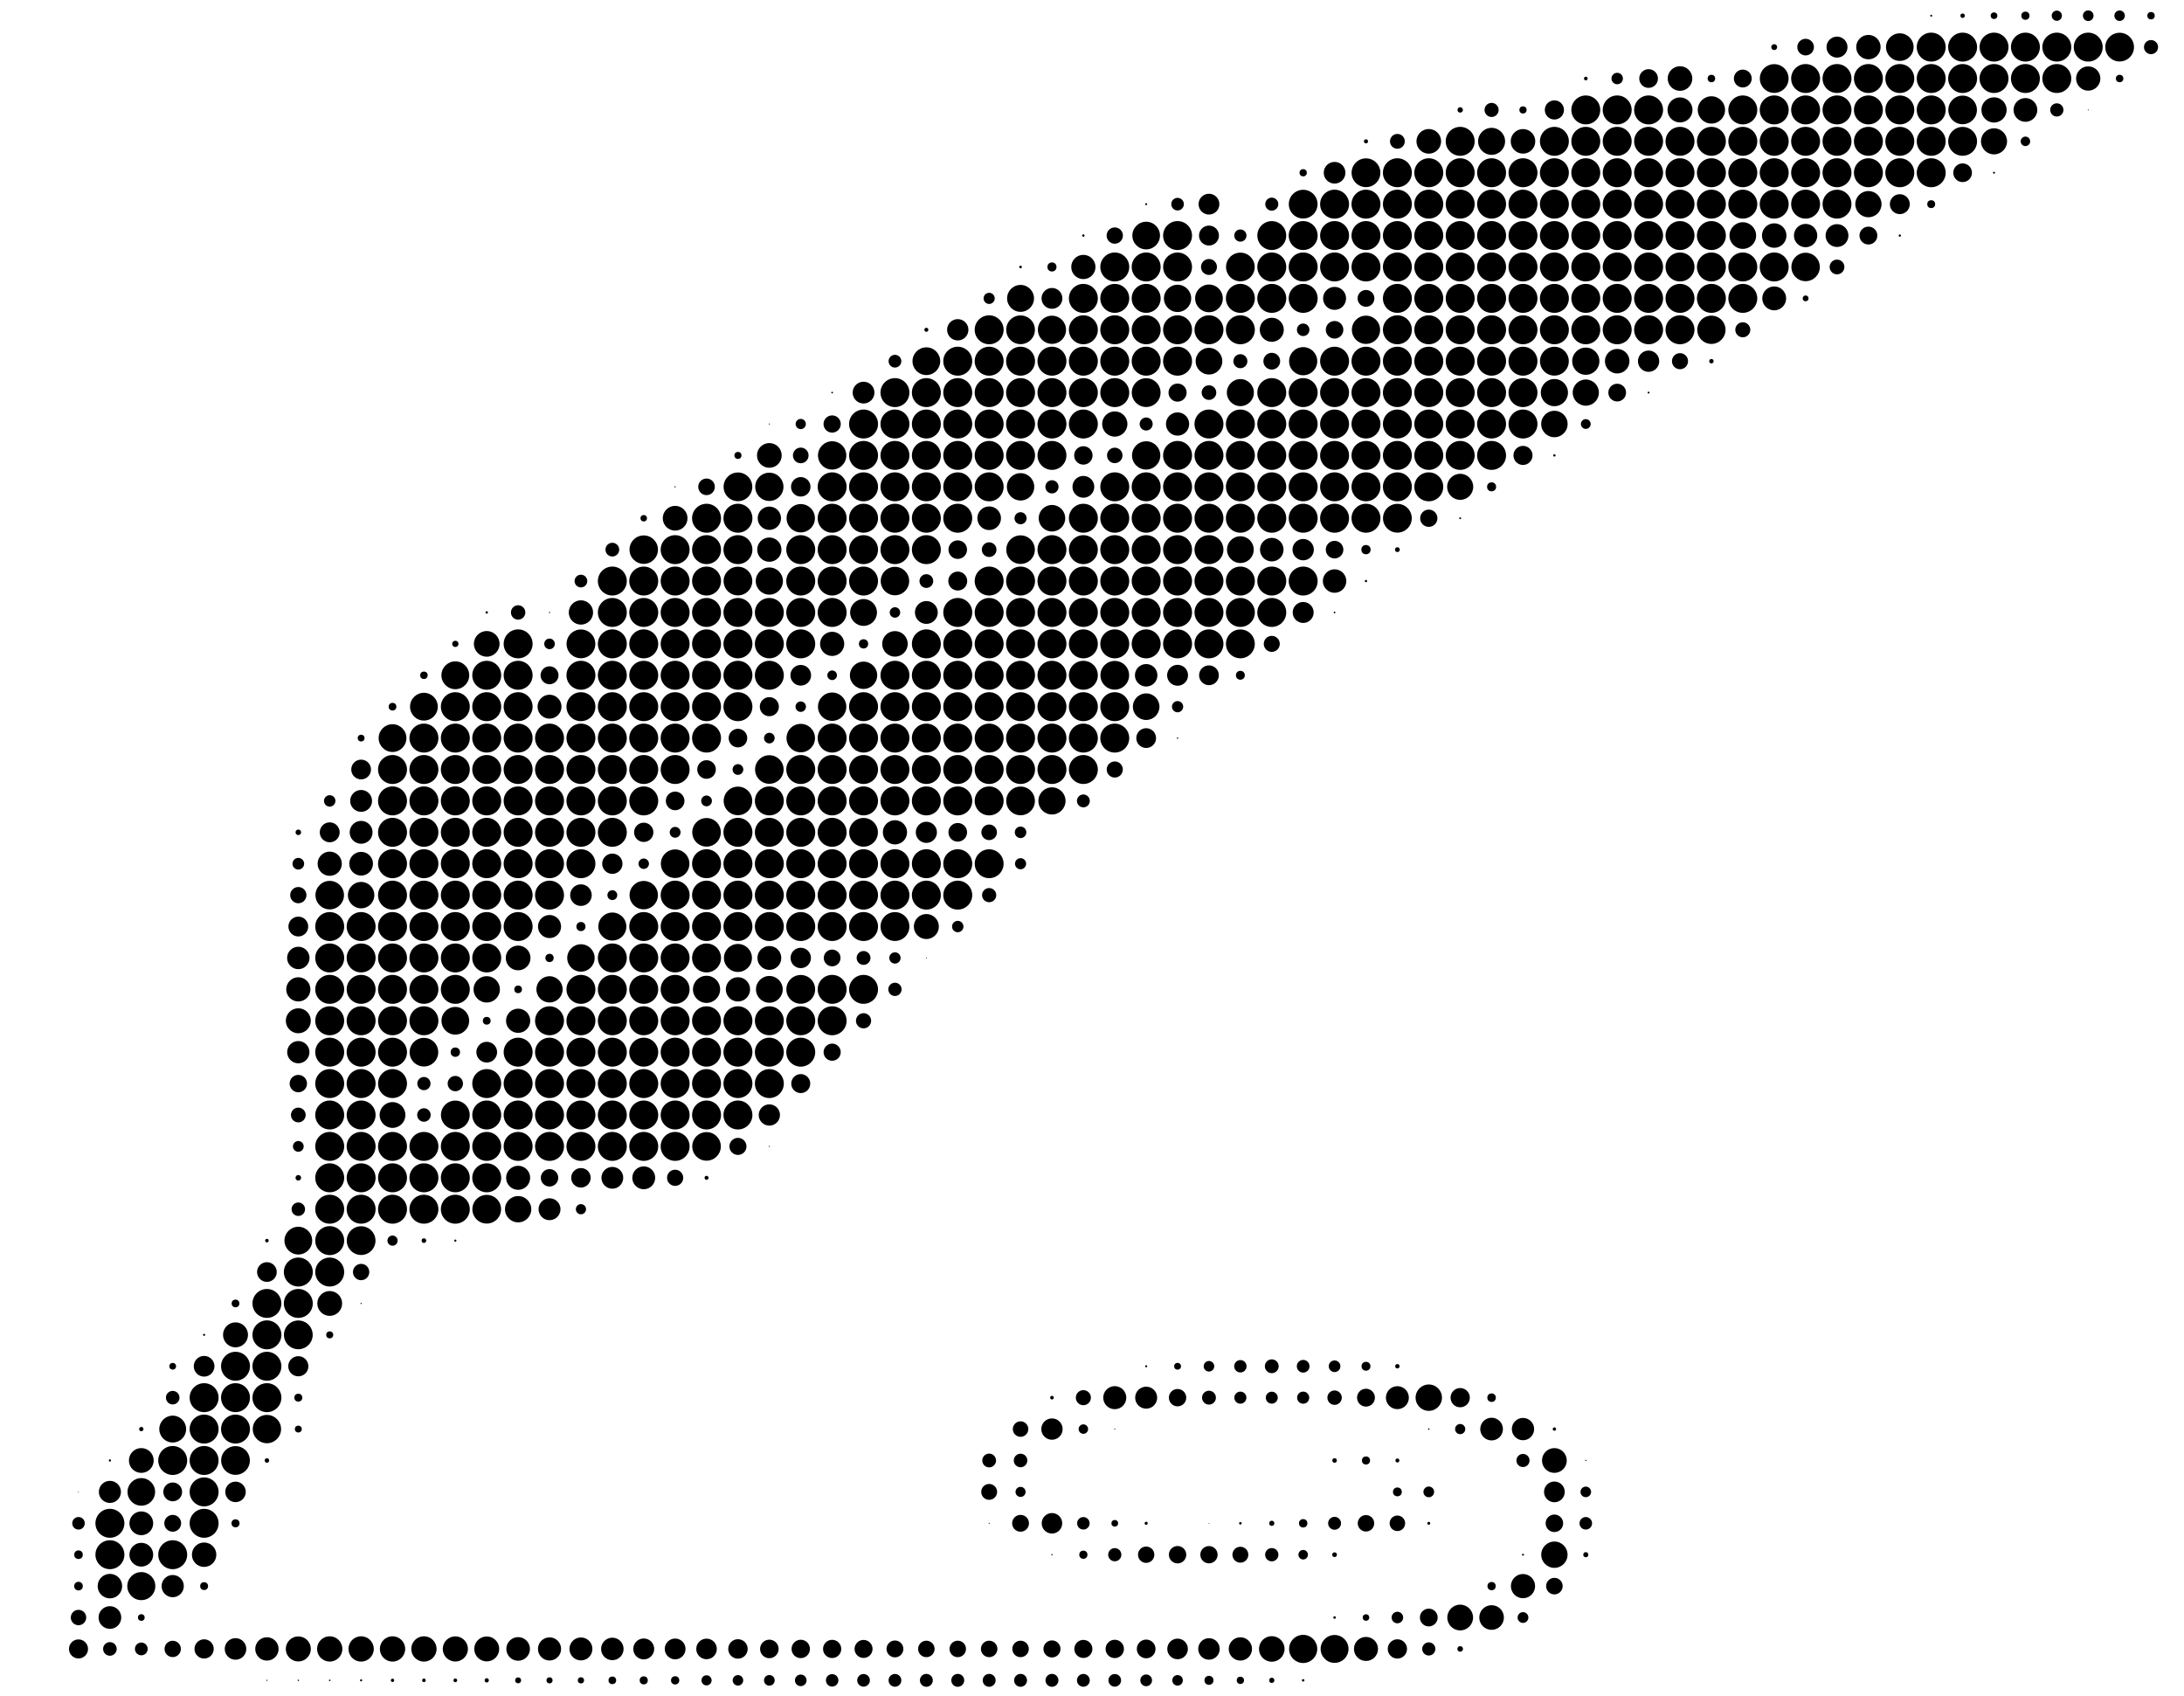 <svg xmlns="http://www.w3.org/2000/svg" width="2782" height="2160" viewBox="0 0 2782 2160"><rect width="100%" height="100%" fill="#FFFFFF"/><circle cx="2460" cy="20" r="1.232" fill="#000000"/><circle cx="2500" cy="20" r="2.82" fill="#000000"/><circle cx="2540" cy="20" r="4.237" fill="#000000"/><circle cx="2580" cy="20" r="5.203" fill="#000000"/><circle cx="2620" cy="20" r="6.503" fill="#000000"/><circle cx="2660" cy="20" r="6.767" fill="#000000"/><circle cx="2700" cy="20" r="6.676" fill="#000000"/><circle cx="2740" cy="20" r="4.733" fill="#000000"/><circle cx="2260" cy="60" r="3.715" fill="#000000"/><circle cx="2300" cy="60" r="10.599" fill="#000000"/><circle cx="2340" cy="60" r="13.374" fill="#000000"/><circle cx="2380" cy="60" r="15.547" fill="#000000"/><circle cx="2420" cy="60" r="17.58" fill="#000000"/><circle cx="2460" cy="60" r="18.431" fill="#000000"/><circle cx="2500" cy="60" r="18.431" fill="#000000"/><circle cx="2540" cy="60" r="18.431" fill="#000000"/><circle cx="2580" cy="60" r="18.431" fill="#000000"/><circle cx="2620" cy="60" r="18.431" fill="#000000"/><circle cx="2660" cy="60" r="18.431" fill="#000000"/><circle cx="2700" cy="60" r="18.295" fill="#000000"/><circle cx="2740" cy="60" r="8.989" fill="#000000"/><circle cx="2020" cy="100" r="2.313" fill="#000000"/><circle cx="2060" cy="100" r="7.288" fill="#000000"/><circle cx="2100" cy="100" r="11.91" fill="#000000"/><circle cx="2140" cy="100" r="15.677" fill="#000000"/><circle cx="2180" cy="100" r="4.778" fill="#000000"/><circle cx="2220" cy="100" r="11.372" fill="#000000"/><circle cx="2260" cy="100" r="18.308" fill="#000000"/><circle cx="2300" cy="100" r="18.431" fill="#000000"/><circle cx="2340" cy="100" r="18.431" fill="#000000"/><circle cx="2380" cy="100" r="18.431" fill="#000000"/><circle cx="2420" cy="100" r="18.431" fill="#000000"/><circle cx="2460" cy="100" r="18.431" fill="#000000"/><circle cx="2500" cy="100" r="18.431" fill="#000000"/><circle cx="2540" cy="100" r="18.431" fill="#000000"/><circle cx="2580" cy="100" r="18.431" fill="#000000"/><circle cx="2620" cy="100" r="18.431" fill="#000000"/><circle cx="2660" cy="100" r="15.48" fill="#000000"/><circle cx="2700" cy="100" r="4.761" fill="#000000"/><circle cx="1860" cy="140" r="3.423" fill="#000000"/><circle cx="1900" cy="140" r="8.983" fill="#000000"/><circle cx="1940" cy="140" r="4.58" fill="#000000"/><circle cx="1980" cy="140" r="12.209" fill="#000000"/><circle cx="2020" cy="140" r="18.404" fill="#000000"/><circle cx="2060" cy="140" r="18.431" fill="#000000"/><circle cx="2100" cy="140" r="18.431" fill="#000000"/><circle cx="2140" cy="140" r="15.951" fill="#000000"/><circle cx="2180" cy="140" r="17.386" fill="#000000"/><circle cx="2220" cy="140" r="18.431" fill="#000000"/><circle cx="2260" cy="140" r="18.431" fill="#000000"/><circle cx="2300" cy="140" r="18.431" fill="#000000"/><circle cx="2340" cy="140" r="18.431" fill="#000000"/><circle cx="2380" cy="140" r="18.431" fill="#000000"/><circle cx="2420" cy="140" r="18.431" fill="#000000"/><circle cx="2460" cy="140" r="18.431" fill="#000000"/><circle cx="2500" cy="140" r="18.228" fill="#000000"/><circle cx="2540" cy="140" r="16.069" fill="#000000"/><circle cx="2580" cy="140" r="15.144" fill="#000000"/><circle cx="2620" cy="140" r="8.425" fill="#000000"/><circle cx="2660" cy="140" r="0.598" fill="#000000"/><circle cx="1740" cy="180" r="2.604" fill="#000000"/><circle cx="1780" cy="180" r="9.436" fill="#000000"/><circle cx="1820" cy="180" r="15.702" fill="#000000"/><circle cx="1860" cy="180" r="18.429" fill="#000000"/><circle cx="1900" cy="180" r="17.191" fill="#000000"/><circle cx="1940" cy="180" r="15.652" fill="#000000"/><circle cx="1980" cy="180" r="18.431" fill="#000000"/><circle cx="2020" cy="180" r="18.431" fill="#000000"/><circle cx="2060" cy="180" r="18.431" fill="#000000"/><circle cx="2100" cy="180" r="18.431" fill="#000000"/><circle cx="2140" cy="180" r="18.431" fill="#000000"/><circle cx="2180" cy="180" r="18.431" fill="#000000"/><circle cx="2220" cy="180" r="18.431" fill="#000000"/><circle cx="2260" cy="180" r="18.431" fill="#000000"/><circle cx="2300" cy="180" r="18.431" fill="#000000"/><circle cx="2340" cy="180" r="18.431" fill="#000000"/><circle cx="2380" cy="180" r="18.431" fill="#000000"/><circle cx="2420" cy="180" r="18.431" fill="#000000"/><circle cx="2460" cy="180" r="18.431" fill="#000000"/><circle cx="2500" cy="180" r="18.385" fill="#000000"/><circle cx="2540" cy="180" r="16.608" fill="#000000"/><circle cx="2580" cy="180" r="6.041" fill="#000000"/><circle cx="1660" cy="220" r="4.627" fill="#000000"/><circle cx="1700" cy="220" r="13.811" fill="#000000"/><circle cx="1740" cy="220" r="18.334" fill="#000000"/><circle cx="1780" cy="220" r="18.431" fill="#000000"/><circle cx="1820" cy="220" r="18.431" fill="#000000"/><circle cx="1860" cy="220" r="18.431" fill="#000000"/><circle cx="1900" cy="220" r="18.431" fill="#000000"/><circle cx="1940" cy="220" r="18.431" fill="#000000"/><circle cx="1980" cy="220" r="18.431" fill="#000000"/><circle cx="2020" cy="220" r="18.431" fill="#000000"/><circle cx="2060" cy="220" r="18.431" fill="#000000"/><circle cx="2100" cy="220" r="18.431" fill="#000000"/><circle cx="2140" cy="220" r="18.431" fill="#000000"/><circle cx="2180" cy="220" r="18.431" fill="#000000"/><circle cx="2220" cy="220" r="18.431" fill="#000000"/><circle cx="2260" cy="220" r="18.431" fill="#000000"/><circle cx="2300" cy="220" r="18.431" fill="#000000"/><circle cx="2340" cy="220" r="18.431" fill="#000000"/><circle cx="2380" cy="220" r="18.431" fill="#000000"/><circle cx="2420" cy="220" r="18.431" fill="#000000"/><circle cx="2460" cy="220" r="18.431" fill="#000000"/><circle cx="2500" cy="220" r="11.907" fill="#000000"/><circle cx="2540" cy="220" r="1.231" fill="#000000"/><circle cx="1460" cy="260" r="1.264" fill="#000000"/><circle cx="1500" cy="260" r="8.029" fill="#000000"/><circle cx="1540" cy="260" r="13.254" fill="#000000"/><circle cx="1620" cy="260" r="8.317" fill="#000000"/><circle cx="1660" cy="260" r="18.306" fill="#000000"/><circle cx="1700" cy="260" r="18.431" fill="#000000"/><circle cx="1740" cy="260" r="18.431" fill="#000000"/><circle cx="1780" cy="260" r="18.431" fill="#000000"/><circle cx="1820" cy="260" r="18.431" fill="#000000"/><circle cx="1860" cy="260" r="18.431" fill="#000000"/><circle cx="1900" cy="260" r="18.431" fill="#000000"/><circle cx="1940" cy="260" r="18.431" fill="#000000"/><circle cx="1980" cy="260" r="18.431" fill="#000000"/><circle cx="2020" cy="260" r="18.431" fill="#000000"/><circle cx="2060" cy="260" r="18.431" fill="#000000"/><circle cx="2100" cy="260" r="18.431" fill="#000000"/><circle cx="2140" cy="260" r="18.431" fill="#000000"/><circle cx="2180" cy="260" r="18.431" fill="#000000"/><circle cx="2220" cy="260" r="18.431" fill="#000000"/><circle cx="2260" cy="260" r="18.431" fill="#000000"/><circle cx="2300" cy="260" r="18.431" fill="#000000"/><circle cx="2340" cy="260" r="18.381" fill="#000000"/><circle cx="2380" cy="260" r="16.705" fill="#000000"/><circle cx="2420" cy="260" r="12.695" fill="#000000"/><circle cx="2460" cy="260" r="5.041" fill="#000000"/><circle cx="1380" cy="300" r="1.536" fill="#000000"/><circle cx="1420" cy="300" r="10.376" fill="#000000"/><circle cx="1460" cy="300" r="17.613" fill="#000000"/><circle cx="1500" cy="300" r="18.431" fill="#000000"/><circle cx="1540" cy="300" r="12.708" fill="#000000"/><circle cx="1580" cy="300" r="7.786" fill="#000000"/><circle cx="1620" cy="300" r="18.394" fill="#000000"/><circle cx="1660" cy="300" r="18.431" fill="#000000"/><circle cx="1700" cy="300" r="18.431" fill="#000000"/><circle cx="1740" cy="300" r="18.431" fill="#000000"/><circle cx="1780" cy="300" r="18.431" fill="#000000"/><circle cx="1820" cy="300" r="18.431" fill="#000000"/><circle cx="1860" cy="300" r="18.431" fill="#000000"/><circle cx="1900" cy="300" r="18.431" fill="#000000"/><circle cx="1940" cy="300" r="18.431" fill="#000000"/><circle cx="1980" cy="300" r="18.431" fill="#000000"/><circle cx="2020" cy="300" r="18.431" fill="#000000"/><circle cx="2060" cy="300" r="18.431" fill="#000000"/><circle cx="2100" cy="300" r="18.431" fill="#000000"/><circle cx="2140" cy="300" r="18.431" fill="#000000"/><circle cx="2180" cy="300" r="18.431" fill="#000000"/><circle cx="2220" cy="300" r="16.971" fill="#000000"/><circle cx="2260" cy="300" r="15.597" fill="#000000"/><circle cx="2300" cy="300" r="14.869" fill="#000000"/><circle cx="2340" cy="300" r="14.552" fill="#000000"/><circle cx="2380" cy="300" r="11.384" fill="#000000"/><circle cx="2420" cy="300" r="1.432" fill="#000000"/><circle cx="1300" cy="340" r="1.664" fill="#000000"/><circle cx="1340" cy="340" r="5.778" fill="#000000"/><circle cx="1380" cy="340" r="15.448" fill="#000000"/><circle cx="1420" cy="340" r="18.431" fill="#000000"/><circle cx="1460" cy="340" r="18.431" fill="#000000"/><circle cx="1500" cy="340" r="18.398" fill="#000000"/><circle cx="1540" cy="340" r="10.17" fill="#000000"/><circle cx="1580" cy="340" r="18.255" fill="#000000"/><circle cx="1620" cy="340" r="18.431" fill="#000000"/><circle cx="1660" cy="340" r="18.431" fill="#000000"/><circle cx="1700" cy="340" r="18.431" fill="#000000"/><circle cx="1740" cy="340" r="18.431" fill="#000000"/><circle cx="1780" cy="340" r="18.431" fill="#000000"/><circle cx="1820" cy="340" r="18.431" fill="#000000"/><circle cx="1860" cy="340" r="18.431" fill="#000000"/><circle cx="1900" cy="340" r="18.431" fill="#000000"/><circle cx="1940" cy="340" r="18.431" fill="#000000"/><circle cx="1980" cy="340" r="18.431" fill="#000000"/><circle cx="2020" cy="340" r="18.431" fill="#000000"/><circle cx="2060" cy="340" r="18.431" fill="#000000"/><circle cx="2100" cy="340" r="18.431" fill="#000000"/><circle cx="2140" cy="340" r="18.431" fill="#000000"/><circle cx="2180" cy="340" r="18.431" fill="#000000"/><circle cx="2220" cy="340" r="18.431" fill="#000000"/><circle cx="2260" cy="340" r="18.431" fill="#000000"/><circle cx="2300" cy="340" r="18.119" fill="#000000"/><circle cx="2340" cy="340" r="9.397" fill="#000000"/><circle cx="1260" cy="380" r="7.099" fill="#000000"/><circle cx="1300" cy="380" r="17.14" fill="#000000"/><circle cx="1340" cy="380" r="13.275" fill="#000000"/><circle cx="1380" cy="380" r="18.431" fill="#000000"/><circle cx="1420" cy="380" r="18.431" fill="#000000"/><circle cx="1460" cy="380" r="18.431" fill="#000000"/><circle cx="1500" cy="380" r="17.369" fill="#000000"/><circle cx="1540" cy="380" r="17.638" fill="#000000"/><circle cx="1580" cy="380" r="18.431" fill="#000000"/><circle cx="1620" cy="380" r="18.431" fill="#000000"/><circle cx="1660" cy="380" r="18.431" fill="#000000"/><circle cx="1700" cy="380" r="14.656" fill="#000000"/><circle cx="1740" cy="380" r="10.716" fill="#000000"/><circle cx="1780" cy="380" r="18.431" fill="#000000"/><circle cx="1820" cy="380" r="18.431" fill="#000000"/><circle cx="1860" cy="380" r="18.431" fill="#000000"/><circle cx="1900" cy="380" r="18.431" fill="#000000"/><circle cx="1940" cy="380" r="18.431" fill="#000000"/><circle cx="1980" cy="380" r="18.431" fill="#000000"/><circle cx="2020" cy="380" r="18.431" fill="#000000"/><circle cx="2060" cy="380" r="18.431" fill="#000000"/><circle cx="2100" cy="380" r="18.431" fill="#000000"/><circle cx="2140" cy="380" r="18.431" fill="#000000"/><circle cx="2180" cy="380" r="18.431" fill="#000000"/><circle cx="2220" cy="380" r="18.431" fill="#000000"/><circle cx="2260" cy="380" r="15.216" fill="#000000"/><circle cx="2300" cy="380" r="3.697" fill="#000000"/><circle cx="1180" cy="420" r="2.564" fill="#000000"/><circle cx="1220" cy="420" r="13.584" fill="#000000"/><circle cx="1260" cy="420" r="18.431" fill="#000000"/><circle cx="1300" cy="420" r="18.286" fill="#000000"/><circle cx="1340" cy="420" r="17.934" fill="#000000"/><circle cx="1380" cy="420" r="18.431" fill="#000000"/><circle cx="1420" cy="420" r="18.431" fill="#000000"/><circle cx="1460" cy="420" r="18.431" fill="#000000"/><circle cx="1500" cy="420" r="18.431" fill="#000000"/><circle cx="1540" cy="420" r="18.431" fill="#000000"/><circle cx="1580" cy="420" r="18.431" fill="#000000"/><circle cx="1620" cy="420" r="15.328" fill="#000000"/><circle cx="1660" cy="420" r="7.977" fill="#000000"/><circle cx="1700" cy="420" r="11.194" fill="#000000"/><circle cx="1740" cy="420" r="17.993" fill="#000000"/><circle cx="1780" cy="420" r="18.431" fill="#000000"/><circle cx="1820" cy="420" r="18.431" fill="#000000"/><circle cx="1860" cy="420" r="18.431" fill="#000000"/><circle cx="1900" cy="420" r="18.431" fill="#000000"/><circle cx="1940" cy="420" r="18.431" fill="#000000"/><circle cx="1980" cy="420" r="18.431" fill="#000000"/><circle cx="2020" cy="420" r="18.431" fill="#000000"/><circle cx="2060" cy="420" r="18.431" fill="#000000"/><circle cx="2100" cy="420" r="18.431" fill="#000000"/><circle cx="2140" cy="420" r="18.431" fill="#000000"/><circle cx="2180" cy="420" r="18.008" fill="#000000"/><circle cx="2220" cy="420" r="9.573" fill="#000000"/><circle cx="1140" cy="460" r="8.124" fill="#000000"/><circle cx="1180" cy="460" r="17.655" fill="#000000"/><circle cx="1220" cy="460" r="18.431" fill="#000000"/><circle cx="1260" cy="460" r="18.431" fill="#000000"/><circle cx="1300" cy="460" r="18.431" fill="#000000"/><circle cx="1340" cy="460" r="18.431" fill="#000000"/><circle cx="1380" cy="460" r="18.431" fill="#000000"/><circle cx="1420" cy="460" r="18.431" fill="#000000"/><circle cx="1460" cy="460" r="18.431" fill="#000000"/><circle cx="1500" cy="460" r="18.431" fill="#000000"/><circle cx="1540" cy="460" r="16.974" fill="#000000"/><circle cx="1580" cy="460" r="8.932" fill="#000000"/><circle cx="1620" cy="460" r="10.688" fill="#000000"/><circle cx="1660" cy="460" r="17.931" fill="#000000"/><circle cx="1700" cy="460" r="18.431" fill="#000000"/><circle cx="1740" cy="460" r="18.431" fill="#000000"/><circle cx="1780" cy="460" r="18.431" fill="#000000"/><circle cx="1820" cy="460" r="18.431" fill="#000000"/><circle cx="1860" cy="460" r="18.431" fill="#000000"/><circle cx="1900" cy="460" r="18.431" fill="#000000"/><circle cx="1940" cy="460" r="18.431" fill="#000000"/><circle cx="1980" cy="460" r="18.362" fill="#000000"/><circle cx="2020" cy="460" r="17.337" fill="#000000"/><circle cx="2060" cy="460" r="15.641" fill="#000000"/><circle cx="2100" cy="460" r="13.564" fill="#000000"/><circle cx="2140" cy="460" r="10.247" fill="#000000"/><circle cx="2180" cy="460" r="2.817" fill="#000000"/><circle cx="1060" cy="500" r="1.055" fill="#000000"/><circle cx="1100" cy="500" r="13.874" fill="#000000"/><circle cx="1140" cy="500" r="18.431" fill="#000000"/><circle cx="1180" cy="500" r="18.431" fill="#000000"/><circle cx="1220" cy="500" r="18.431" fill="#000000"/><circle cx="1260" cy="500" r="18.431" fill="#000000"/><circle cx="1300" cy="500" r="18.431" fill="#000000"/><circle cx="1340" cy="500" r="18.431" fill="#000000"/><circle cx="1380" cy="500" r="18.431" fill="#000000"/><circle cx="1420" cy="500" r="18.431" fill="#000000"/><circle cx="1460" cy="500" r="18.336" fill="#000000"/><circle cx="1500" cy="500" r="11.54" fill="#000000"/><circle cx="1540" cy="500" r="9.32" fill="#000000"/><circle cx="1580" cy="500" r="17.219" fill="#000000"/><circle cx="1620" cy="500" r="18.431" fill="#000000"/><circle cx="1660" cy="500" r="18.431" fill="#000000"/><circle cx="1700" cy="500" r="18.431" fill="#000000"/><circle cx="1740" cy="500" r="18.431" fill="#000000"/><circle cx="1780" cy="500" r="18.431" fill="#000000"/><circle cx="1820" cy="500" r="18.431" fill="#000000"/><circle cx="1860" cy="500" r="18.431" fill="#000000"/><circle cx="1900" cy="500" r="18.431" fill="#000000"/><circle cx="1940" cy="500" r="18.431" fill="#000000"/><circle cx="1980" cy="500" r="17.298" fill="#000000"/><circle cx="2020" cy="500" r="16.684" fill="#000000"/><circle cx="2060" cy="500" r="11.298" fill="#000000"/><circle cx="2100" cy="500" r="1.209" fill="#000000"/><circle cx="980" cy="540" r="0.692" fill="#000000"/><circle cx="1020" cy="540" r="6.515" fill="#000000"/><circle cx="1060" cy="540" r="10.976" fill="#000000"/><circle cx="1100" cy="540" r="18.431" fill="#000000"/><circle cx="1140" cy="540" r="18.431" fill="#000000"/><circle cx="1180" cy="540" r="18.431" fill="#000000"/><circle cx="1220" cy="540" r="18.431" fill="#000000"/><circle cx="1260" cy="540" r="18.431" fill="#000000"/><circle cx="1300" cy="540" r="18.431" fill="#000000"/><circle cx="1340" cy="540" r="18.431" fill="#000000"/><circle cx="1380" cy="540" r="18.431" fill="#000000"/><circle cx="1420" cy="540" r="16.081" fill="#000000"/><circle cx="1460" cy="540" r="8.303" fill="#000000"/><circle cx="1500" cy="540" r="14.811" fill="#000000"/><circle cx="1540" cy="540" r="18.431" fill="#000000"/><circle cx="1580" cy="540" r="18.431" fill="#000000"/><circle cx="1620" cy="540" r="18.431" fill="#000000"/><circle cx="1660" cy="540" r="18.431" fill="#000000"/><circle cx="1700" cy="540" r="18.431" fill="#000000"/><circle cx="1740" cy="540" r="18.431" fill="#000000"/><circle cx="1780" cy="540" r="18.431" fill="#000000"/><circle cx="1820" cy="540" r="18.431" fill="#000000"/><circle cx="1860" cy="540" r="18.431" fill="#000000"/><circle cx="1900" cy="540" r="18.431" fill="#000000"/><circle cx="1940" cy="540" r="18.431" fill="#000000"/><circle cx="1980" cy="540" r="16.844" fill="#000000"/><circle cx="2020" cy="540" r="6.225" fill="#000000"/><circle cx="940" cy="580" r="4.494" fill="#000000"/><circle cx="980" cy="580" r="15.745" fill="#000000"/><circle cx="1020" cy="580" r="9.977" fill="#000000"/><circle cx="1060" cy="580" r="18.041" fill="#000000"/><circle cx="1100" cy="580" r="18.431" fill="#000000"/><circle cx="1140" cy="580" r="18.431" fill="#000000"/><circle cx="1180" cy="580" r="18.431" fill="#000000"/><circle cx="1220" cy="580" r="18.431" fill="#000000"/><circle cx="1260" cy="580" r="18.431" fill="#000000"/><circle cx="1300" cy="580" r="18.431" fill="#000000"/><circle cx="1340" cy="580" r="18.408" fill="#000000"/><circle cx="1380" cy="580" r="11.74" fill="#000000"/><circle cx="1420" cy="580" r="9.865" fill="#000000"/><circle cx="1460" cy="580" r="18.019" fill="#000000"/><circle cx="1500" cy="580" r="18.431" fill="#000000"/><circle cx="1540" cy="580" r="18.431" fill="#000000"/><circle cx="1580" cy="580" r="18.431" fill="#000000"/><circle cx="1620" cy="580" r="18.431" fill="#000000"/><circle cx="1660" cy="580" r="18.431" fill="#000000"/><circle cx="1700" cy="580" r="18.431" fill="#000000"/><circle cx="1740" cy="580" r="18.431" fill="#000000"/><circle cx="1780" cy="580" r="18.431" fill="#000000"/><circle cx="1820" cy="580" r="18.431" fill="#000000"/><circle cx="1860" cy="580" r="18.431" fill="#000000"/><circle cx="1900" cy="580" r="18.418" fill="#000000"/><circle cx="1940" cy="580" r="12.157" fill="#000000"/><circle cx="1980" cy="580" r="1.48" fill="#000000"/><circle cx="860" cy="620" r="0.793" fill="#000000"/><circle cx="900" cy="620" r="10.581" fill="#000000"/><circle cx="940" cy="620" r="18.281" fill="#000000"/><circle cx="980" cy="620" r="17.998" fill="#000000"/><circle cx="1020" cy="620" r="12.42" fill="#000000"/><circle cx="1060" cy="620" r="18.431" fill="#000000"/><circle cx="1100" cy="620" r="18.431" fill="#000000"/><circle cx="1140" cy="620" r="18.431" fill="#000000"/><circle cx="1180" cy="620" r="18.431" fill="#000000"/><circle cx="1220" cy="620" r="18.431" fill="#000000"/><circle cx="1260" cy="620" r="18.431" fill="#000000"/><circle cx="1300" cy="620" r="17.431" fill="#000000"/><circle cx="1340" cy="620" r="8.407" fill="#000000"/><circle cx="1380" cy="620" r="13.9" fill="#000000"/><circle cx="1420" cy="620" r="18.431" fill="#000000"/><circle cx="1460" cy="620" r="18.431" fill="#000000"/><circle cx="1500" cy="620" r="18.431" fill="#000000"/><circle cx="1540" cy="620" r="18.431" fill="#000000"/><circle cx="1580" cy="620" r="18.431" fill="#000000"/><circle cx="1620" cy="620" r="18.431" fill="#000000"/><circle cx="1660" cy="620" r="18.431" fill="#000000"/><circle cx="1700" cy="620" r="18.431" fill="#000000"/><circle cx="1740" cy="620" r="18.431" fill="#000000"/><circle cx="1780" cy="620" r="18.431" fill="#000000"/><circle cx="1820" cy="620" r="18.431" fill="#000000"/><circle cx="1860" cy="620" r="16.602" fill="#000000"/><circle cx="1900" cy="620" r="5.742" fill="#000000"/><circle cx="820" cy="660" r="4.11" fill="#000000"/><circle cx="860" cy="660" r="15.77" fill="#000000"/><circle cx="900" cy="660" r="18.431" fill="#000000"/><circle cx="940" cy="660" r="18.431" fill="#000000"/><circle cx="980" cy="660" r="14.86" fill="#000000"/><circle cx="1020" cy="660" r="18.047" fill="#000000"/><circle cx="1060" cy="660" r="18.431" fill="#000000"/><circle cx="1100" cy="660" r="18.431" fill="#000000"/><circle cx="1140" cy="660" r="18.431" fill="#000000"/><circle cx="1180" cy="660" r="18.431" fill="#000000"/><circle cx="1220" cy="660" r="18.431" fill="#000000"/><circle cx="1260" cy="660" r="15.069" fill="#000000"/><circle cx="1300" cy="660" r="7.704" fill="#000000"/><circle cx="1340" cy="660" r="16.897" fill="#000000"/><circle cx="1380" cy="660" r="18.431" fill="#000000"/><circle cx="1420" cy="660" r="18.431" fill="#000000"/><circle cx="1460" cy="660" r="18.431" fill="#000000"/><circle cx="1500" cy="660" r="18.431" fill="#000000"/><circle cx="1540" cy="660" r="18.431" fill="#000000"/><circle cx="1580" cy="660" r="18.431" fill="#000000"/><circle cx="1620" cy="660" r="18.431" fill="#000000"/><circle cx="1660" cy="660" r="18.431" fill="#000000"/><circle cx="1700" cy="660" r="18.431" fill="#000000"/><circle cx="1740" cy="660" r="18.431" fill="#000000"/><circle cx="1780" cy="660" r="18.325" fill="#000000"/><circle cx="1820" cy="660" r="10.997" fill="#000000"/><circle cx="1860" cy="660" r="1.191" fill="#000000"/><circle cx="780" cy="700" r="8.75" fill="#000000"/><circle cx="820" cy="700" r="18.125" fill="#000000"/><circle cx="860" cy="700" r="18.431" fill="#000000"/><circle cx="900" cy="700" r="18.431" fill="#000000"/><circle cx="940" cy="700" r="18.431" fill="#000000"/><circle cx="980" cy="700" r="15.465" fill="#000000"/><circle cx="1020" cy="700" r="18.431" fill="#000000"/><circle cx="1060" cy="700" r="18.431" fill="#000000"/><circle cx="1100" cy="700" r="18.431" fill="#000000"/><circle cx="1140" cy="700" r="18.431" fill="#000000"/><circle cx="1180" cy="700" r="18.428" fill="#000000"/><circle cx="1220" cy="700" r="11.832" fill="#000000"/><circle cx="1260" cy="700" r="9.347" fill="#000000"/><circle cx="1300" cy="700" r="18.208" fill="#000000"/><circle cx="1340" cy="700" r="18.431" fill="#000000"/><circle cx="1380" cy="700" r="18.431" fill="#000000"/><circle cx="1420" cy="700" r="18.431" fill="#000000"/><circle cx="1460" cy="700" r="18.431" fill="#000000"/><circle cx="1500" cy="700" r="18.431" fill="#000000"/><circle cx="1540" cy="700" r="18.431" fill="#000000"/><circle cx="1580" cy="700" r="17.043" fill="#000000"/><circle cx="1620" cy="700" r="15.013" fill="#000000"/><circle cx="1660" cy="700" r="13.611" fill="#000000"/><circle cx="1700" cy="700" r="11.211" fill="#000000"/><circle cx="1740" cy="700" r="5.902" fill="#000000"/><circle cx="1780" cy="700" r="3.067" fill="#000000"/><circle cx="740" cy="740" r="8.092" fill="#000000"/><circle cx="780" cy="740" r="18.431" fill="#000000"/><circle cx="820" cy="740" r="18.431" fill="#000000"/><circle cx="860" cy="740" r="18.431" fill="#000000"/><circle cx="900" cy="740" r="18.431" fill="#000000"/><circle cx="940" cy="740" r="18.268" fill="#000000"/><circle cx="980" cy="740" r="17.316" fill="#000000"/><circle cx="1020" cy="740" r="18.431" fill="#000000"/><circle cx="1060" cy="740" r="18.431" fill="#000000"/><circle cx="1100" cy="740" r="18.431" fill="#000000"/><circle cx="1140" cy="740" r="18.124" fill="#000000"/><circle cx="1180" cy="740" r="8.757" fill="#000000"/><circle cx="1220" cy="740" r="12.071" fill="#000000"/><circle cx="1260" cy="740" r="18.431" fill="#000000"/><circle cx="1300" cy="740" r="18.431" fill="#000000"/><circle cx="1340" cy="740" r="18.431" fill="#000000"/><circle cx="1380" cy="740" r="18.431" fill="#000000"/><circle cx="1420" cy="740" r="18.431" fill="#000000"/><circle cx="1460" cy="740" r="18.431" fill="#000000"/><circle cx="1500" cy="740" r="18.431" fill="#000000"/><circle cx="1540" cy="740" r="18.431" fill="#000000"/><circle cx="1580" cy="740" r="18.431" fill="#000000"/><circle cx="1620" cy="740" r="18.431" fill="#000000"/><circle cx="1660" cy="740" r="18.431" fill="#000000"/><circle cx="1700" cy="740" r="14.951" fill="#000000"/><circle cx="1740" cy="740" r="1.465" fill="#000000"/><circle cx="620" cy="780" r="1.525" fill="#000000"/><circle cx="660" cy="780" r="9.177" fill="#000000"/><circle cx="700" cy="780" r="0.778" fill="#000000"/><circle cx="740" cy="780" r="15.489" fill="#000000"/><circle cx="780" cy="780" r="18.431" fill="#000000"/><circle cx="820" cy="780" r="18.431" fill="#000000"/><circle cx="860" cy="780" r="18.431" fill="#000000"/><circle cx="900" cy="780" r="18.431" fill="#000000"/><circle cx="940" cy="780" r="18.431" fill="#000000"/><circle cx="980" cy="780" r="18.431" fill="#000000"/><circle cx="1020" cy="780" r="18.431" fill="#000000"/><circle cx="1060" cy="780" r="18.431" fill="#000000"/><circle cx="1100" cy="780" r="17.094" fill="#000000"/><circle cx="1140" cy="780" r="6.679" fill="#000000"/><circle cx="1180" cy="780" r="14.551" fill="#000000"/><circle cx="1220" cy="780" r="18.431" fill="#000000"/><circle cx="1260" cy="780" r="18.431" fill="#000000"/><circle cx="1300" cy="780" r="18.431" fill="#000000"/><circle cx="1340" cy="780" r="18.431" fill="#000000"/><circle cx="1380" cy="780" r="18.431" fill="#000000"/><circle cx="1420" cy="780" r="18.431" fill="#000000"/><circle cx="1460" cy="780" r="18.431" fill="#000000"/><circle cx="1500" cy="780" r="18.431" fill="#000000"/><circle cx="1540" cy="780" r="18.431" fill="#000000"/><circle cx="1580" cy="780" r="18.431" fill="#000000"/><circle cx="1620" cy="780" r="18.431" fill="#000000"/><circle cx="1660" cy="780" r="13.355" fill="#000000"/><circle cx="1700" cy="780" r="1.078" fill="#000000"/><circle cx="580" cy="820" r="3.964" fill="#000000"/><circle cx="620" cy="820" r="16.339" fill="#000000"/><circle cx="660" cy="820" r="18.431" fill="#000000"/><circle cx="700" cy="820" r="6.759" fill="#000000"/><circle cx="740" cy="820" r="18.325" fill="#000000"/><circle cx="780" cy="820" r="18.431" fill="#000000"/><circle cx="820" cy="820" r="18.431" fill="#000000"/><circle cx="860" cy="820" r="18.431" fill="#000000"/><circle cx="900" cy="820" r="18.431" fill="#000000"/><circle cx="940" cy="820" r="18.431" fill="#000000"/><circle cx="980" cy="820" r="18.431" fill="#000000"/><circle cx="1020" cy="820" r="18.431" fill="#000000"/><circle cx="1060" cy="820" r="15.407" fill="#000000"/><circle cx="1100" cy="820" r="5.887" fill="#000000"/><circle cx="1140" cy="820" r="16.268" fill="#000000"/><circle cx="1180" cy="820" r="18.431" fill="#000000"/><circle cx="1220" cy="820" r="18.431" fill="#000000"/><circle cx="1260" cy="820" r="18.431" fill="#000000"/><circle cx="1300" cy="820" r="18.431" fill="#000000"/><circle cx="1340" cy="820" r="18.431" fill="#000000"/><circle cx="1380" cy="820" r="18.431" fill="#000000"/><circle cx="1420" cy="820" r="18.431" fill="#000000"/><circle cx="1460" cy="820" r="18.431" fill="#000000"/><circle cx="1500" cy="820" r="18.431" fill="#000000"/><circle cx="1540" cy="820" r="18.431" fill="#000000"/><circle cx="1580" cy="820" r="18.377" fill="#000000"/><circle cx="1620" cy="820" r="10.199" fill="#000000"/><circle cx="540" cy="860" r="4.77" fill="#000000"/><circle cx="580" cy="860" r="17.719" fill="#000000"/><circle cx="620" cy="860" r="18.431" fill="#000000"/><circle cx="660" cy="860" r="18.431" fill="#000000"/><circle cx="700" cy="860" r="11.43" fill="#000000"/><circle cx="740" cy="860" r="18.431" fill="#000000"/><circle cx="780" cy="860" r="18.431" fill="#000000"/><circle cx="820" cy="860" r="18.431" fill="#000000"/><circle cx="860" cy="860" r="18.431" fill="#000000"/><circle cx="900" cy="860" r="18.431" fill="#000000"/><circle cx="940" cy="860" r="18.431" fill="#000000"/><circle cx="980" cy="860" r="18.431" fill="#000000"/><circle cx="1020" cy="860" r="13.179" fill="#000000"/><circle cx="1060" cy="860" r="6.123" fill="#000000"/><circle cx="1100" cy="860" r="17.384" fill="#000000"/><circle cx="1140" cy="860" r="18.431" fill="#000000"/><circle cx="1180" cy="860" r="18.431" fill="#000000"/><circle cx="1220" cy="860" r="18.431" fill="#000000"/><circle cx="1260" cy="860" r="18.431" fill="#000000"/><circle cx="1300" cy="860" r="18.431" fill="#000000"/><circle cx="1340" cy="860" r="18.431" fill="#000000"/><circle cx="1380" cy="860" r="18.431" fill="#000000"/><circle cx="1420" cy="860" r="18.282" fill="#000000"/><circle cx="1460" cy="860" r="14.324" fill="#000000"/><circle cx="1500" cy="860" r="13.337" fill="#000000"/><circle cx="1540" cy="860" r="12.597" fill="#000000"/><circle cx="1580" cy="860" r="5.665" fill="#000000"/><circle cx="500" cy="900" r="4.9" fill="#000000"/><circle cx="540" cy="900" r="17.683" fill="#000000"/><circle cx="580" cy="900" r="18.431" fill="#000000"/><circle cx="620" cy="900" r="18.431" fill="#000000"/><circle cx="660" cy="900" r="18.431" fill="#000000"/><circle cx="700" cy="900" r="15.242" fill="#000000"/><circle cx="740" cy="900" r="18.431" fill="#000000"/><circle cx="780" cy="900" r="18.431" fill="#000000"/><circle cx="820" cy="900" r="18.431" fill="#000000"/><circle cx="860" cy="900" r="18.431" fill="#000000"/><circle cx="900" cy="900" r="18.431" fill="#000000"/><circle cx="940" cy="900" r="18.431" fill="#000000"/><circle cx="980" cy="900" r="12.164" fill="#000000"/><circle cx="1020" cy="900" r="6.656" fill="#000000"/><circle cx="1060" cy="900" r="18.054" fill="#000000"/><circle cx="1100" cy="900" r="18.431" fill="#000000"/><circle cx="1140" cy="900" r="18.431" fill="#000000"/><circle cx="1180" cy="900" r="18.431" fill="#000000"/><circle cx="1220" cy="900" r="18.431" fill="#000000"/><circle cx="1260" cy="900" r="18.431" fill="#000000"/><circle cx="1300" cy="900" r="18.431" fill="#000000"/><circle cx="1340" cy="900" r="18.431" fill="#000000"/><circle cx="1380" cy="900" r="18.431" fill="#000000"/><circle cx="1420" cy="900" r="18.431" fill="#000000"/><circle cx="1460" cy="900" r="16.928" fill="#000000"/><circle cx="1500" cy="900" r="7.15" fill="#000000"/><circle cx="460" cy="940" r="4.341" fill="#000000"/><circle cx="500" cy="940" r="17.685" fill="#000000"/><circle cx="540" cy="940" r="18.431" fill="#000000"/><circle cx="580" cy="940" r="18.431" fill="#000000"/><circle cx="620" cy="940" r="18.431" fill="#000000"/><circle cx="660" cy="940" r="18.431" fill="#000000"/><circle cx="700" cy="940" r="18.43" fill="#000000"/><circle cx="740" cy="940" r="18.431" fill="#000000"/><circle cx="780" cy="940" r="18.431" fill="#000000"/><circle cx="820" cy="940" r="18.431" fill="#000000"/><circle cx="860" cy="940" r="18.431" fill="#000000"/><circle cx="900" cy="940" r="18.431" fill="#000000"/><circle cx="940" cy="940" r="11.855" fill="#000000"/><circle cx="980" cy="940" r="6.763" fill="#000000"/><circle cx="1020" cy="940" r="18.134" fill="#000000"/><circle cx="1060" cy="940" r="18.431" fill="#000000"/><circle cx="1100" cy="940" r="18.431" fill="#000000"/><circle cx="1140" cy="940" r="18.431" fill="#000000"/><circle cx="1180" cy="940" r="18.431" fill="#000000"/><circle cx="1220" cy="940" r="18.431" fill="#000000"/><circle cx="1260" cy="940" r="18.431" fill="#000000"/><circle cx="1300" cy="940" r="18.431" fill="#000000"/><circle cx="1340" cy="940" r="18.431" fill="#000000"/><circle cx="1380" cy="940" r="18.431" fill="#000000"/><circle cx="1420" cy="940" r="18.431" fill="#000000"/><circle cx="1460" cy="940" r="12.598" fill="#000000"/><circle cx="1500" cy="940" r="0.884" fill="#000000"/><circle cx="460" cy="980" r="12.578" fill="#000000"/><circle cx="500" cy="980" r="18.431" fill="#000000"/><circle cx="540" cy="980" r="18.431" fill="#000000"/><circle cx="580" cy="980" r="18.431" fill="#000000"/><circle cx="620" cy="980" r="18.431" fill="#000000"/><circle cx="660" cy="980" r="18.431" fill="#000000"/><circle cx="700" cy="980" r="18.431" fill="#000000"/><circle cx="740" cy="980" r="18.431" fill="#000000"/><circle cx="780" cy="980" r="18.431" fill="#000000"/><circle cx="820" cy="980" r="18.431" fill="#000000"/><circle cx="860" cy="980" r="18.431" fill="#000000"/><circle cx="900" cy="980" r="11.851" fill="#000000"/><circle cx="940" cy="980" r="6.841" fill="#000000"/><circle cx="980" cy="980" r="18.193" fill="#000000"/><circle cx="1020" cy="980" r="18.431" fill="#000000"/><circle cx="1060" cy="980" r="18.431" fill="#000000"/><circle cx="1100" cy="980" r="18.431" fill="#000000"/><circle cx="1140" cy="980" r="18.431" fill="#000000"/><circle cx="1180" cy="980" r="18.431" fill="#000000"/><circle cx="1220" cy="980" r="18.431" fill="#000000"/><circle cx="1260" cy="980" r="18.431" fill="#000000"/><circle cx="1300" cy="980" r="18.431" fill="#000000"/><circle cx="1340" cy="980" r="18.431" fill="#000000"/><circle cx="1380" cy="980" r="18.426" fill="#000000"/><circle cx="1420" cy="980" r="10.266" fill="#000000"/><circle cx="420" cy="1020" r="7.287" fill="#000000"/><circle cx="460" cy="1020" r="13.936" fill="#000000"/><circle cx="500" cy="1020" r="18.431" fill="#000000"/><circle cx="540" cy="1020" r="18.431" fill="#000000"/><circle cx="580" cy="1020" r="18.431" fill="#000000"/><circle cx="620" cy="1020" r="18.431" fill="#000000"/><circle cx="660" cy="1020" r="18.431" fill="#000000"/><circle cx="700" cy="1020" r="18.431" fill="#000000"/><circle cx="740" cy="1020" r="18.431" fill="#000000"/><circle cx="780" cy="1020" r="18.431" fill="#000000"/><circle cx="820" cy="1020" r="18.431" fill="#000000"/><circle cx="860" cy="1020" r="11.878" fill="#000000"/><circle cx="900" cy="1020" r="6.844" fill="#000000"/><circle cx="940" cy="1020" r="18.194" fill="#000000"/><circle cx="980" cy="1020" r="18.431" fill="#000000"/><circle cx="1020" cy="1020" r="18.431" fill="#000000"/><circle cx="1060" cy="1020" r="18.431" fill="#000000"/><circle cx="1100" cy="1020" r="18.431" fill="#000000"/><circle cx="1140" cy="1020" r="18.431" fill="#000000"/><circle cx="1180" cy="1020" r="18.431" fill="#000000"/><circle cx="1220" cy="1020" r="18.431" fill="#000000"/><circle cx="1260" cy="1020" r="18.431" fill="#000000"/><circle cx="1300" cy="1020" r="18.271" fill="#000000"/><circle cx="1340" cy="1020" r="17.293" fill="#000000"/><circle cx="1380" cy="1020" r="8.199" fill="#000000"/><circle cx="380" cy="1060" r="3.506" fill="#000000"/><circle cx="420" cy="1060" r="12.69" fill="#000000"/><circle cx="460" cy="1060" r="14.57" fill="#000000"/><circle cx="500" cy="1060" r="18.431" fill="#000000"/><circle cx="540" cy="1060" r="18.431" fill="#000000"/><circle cx="580" cy="1060" r="18.431" fill="#000000"/><circle cx="620" cy="1060" r="18.431" fill="#000000"/><circle cx="660" cy="1060" r="18.431" fill="#000000"/><circle cx="700" cy="1060" r="18.431" fill="#000000"/><circle cx="740" cy="1060" r="18.431" fill="#000000"/><circle cx="780" cy="1060" r="18.431" fill="#000000"/><circle cx="820" cy="1060" r="12.294" fill="#000000"/><circle cx="860" cy="1060" r="6.909" fill="#000000"/><circle cx="900" cy="1060" r="18.199" fill="#000000"/><circle cx="940" cy="1060" r="18.431" fill="#000000"/><circle cx="980" cy="1060" r="18.431" fill="#000000"/><circle cx="1020" cy="1060" r="18.431" fill="#000000"/><circle cx="1060" cy="1060" r="18.431" fill="#000000"/><circle cx="1100" cy="1060" r="18.292" fill="#000000"/><circle cx="1140" cy="1060" r="15.434" fill="#000000"/><circle cx="1180" cy="1060" r="13.487" fill="#000000"/><circle cx="1220" cy="1060" r="11.882" fill="#000000"/><circle cx="1260" cy="1060" r="9.926" fill="#000000"/><circle cx="1300" cy="1060" r="7.353" fill="#000000"/><circle cx="380" cy="1100" r="7.427" fill="#000000"/><circle cx="420" cy="1100" r="15.426" fill="#000000"/><circle cx="460" cy="1100" r="15.113" fill="#000000"/><circle cx="500" cy="1100" r="18.431" fill="#000000"/><circle cx="540" cy="1100" r="18.431" fill="#000000"/><circle cx="580" cy="1100" r="18.431" fill="#000000"/><circle cx="620" cy="1100" r="18.431" fill="#000000"/><circle cx="660" cy="1100" r="18.431" fill="#000000"/><circle cx="700" cy="1100" r="18.431" fill="#000000"/><circle cx="740" cy="1100" r="18.431" fill="#000000"/><circle cx="780" cy="1100" r="12.931" fill="#000000"/><circle cx="820" cy="1100" r="6.66" fill="#000000"/><circle cx="860" cy="1100" r="18.189" fill="#000000"/><circle cx="900" cy="1100" r="18.431" fill="#000000"/><circle cx="940" cy="1100" r="18.431" fill="#000000"/><circle cx="980" cy="1100" r="18.431" fill="#000000"/><circle cx="1020" cy="1100" r="18.431" fill="#000000"/><circle cx="1060" cy="1100" r="18.431" fill="#000000"/><circle cx="1100" cy="1100" r="18.431" fill="#000000"/><circle cx="1140" cy="1100" r="18.431" fill="#000000"/><circle cx="1180" cy="1100" r="18.431" fill="#000000"/><circle cx="1220" cy="1100" r="18.431" fill="#000000"/><circle cx="1260" cy="1100" r="18.384" fill="#000000"/><circle cx="1300" cy="1100" r="7.079" fill="#000000"/><circle cx="380" cy="1140" r="10.348" fill="#000000"/><circle cx="420" cy="1140" r="18.168" fill="#000000"/><circle cx="460" cy="1140" r="16.832" fill="#000000"/><circle cx="500" cy="1140" r="18.431" fill="#000000"/><circle cx="540" cy="1140" r="18.431" fill="#000000"/><circle cx="580" cy="1140" r="18.431" fill="#000000"/><circle cx="620" cy="1140" r="18.431" fill="#000000"/><circle cx="660" cy="1140" r="18.431" fill="#000000"/><circle cx="700" cy="1140" r="18.431" fill="#000000"/><circle cx="740" cy="1140" r="13.765" fill="#000000"/><circle cx="780" cy="1140" r="6.291" fill="#000000"/><circle cx="820" cy="1140" r="18.067" fill="#000000"/><circle cx="860" cy="1140" r="18.431" fill="#000000"/><circle cx="900" cy="1140" r="18.431" fill="#000000"/><circle cx="940" cy="1140" r="18.431" fill="#000000"/><circle cx="980" cy="1140" r="18.431" fill="#000000"/><circle cx="1020" cy="1140" r="18.431" fill="#000000"/><circle cx="1060" cy="1140" r="18.431" fill="#000000"/><circle cx="1100" cy="1140" r="18.431" fill="#000000"/><circle cx="1140" cy="1140" r="18.431" fill="#000000"/><circle cx="1180" cy="1140" r="18.431" fill="#000000"/><circle cx="1220" cy="1140" r="18.425" fill="#000000"/><circle cx="1260" cy="1140" r="9.031" fill="#000000"/><circle cx="380" cy="1180" r="12.624" fill="#000000"/><circle cx="420" cy="1180" r="18.431" fill="#000000"/><circle cx="460" cy="1180" r="18.431" fill="#000000"/><circle cx="500" cy="1180" r="18.431" fill="#000000"/><circle cx="540" cy="1180" r="18.431" fill="#000000"/><circle cx="580" cy="1180" r="18.431" fill="#000000"/><circle cx="620" cy="1180" r="18.431" fill="#000000"/><circle cx="660" cy="1180" r="18.431" fill="#000000"/><circle cx="700" cy="1180" r="14.713" fill="#000000"/><circle cx="740" cy="1180" r="5.789" fill="#000000"/><circle cx="780" cy="1180" r="17.852" fill="#000000"/><circle cx="820" cy="1180" r="18.431" fill="#000000"/><circle cx="860" cy="1180" r="18.431" fill="#000000"/><circle cx="900" cy="1180" r="18.431" fill="#000000"/><circle cx="940" cy="1180" r="18.431" fill="#000000"/><circle cx="980" cy="1180" r="18.431" fill="#000000"/><circle cx="1020" cy="1180" r="18.431" fill="#000000"/><circle cx="1060" cy="1180" r="18.431" fill="#000000"/><circle cx="1100" cy="1180" r="18.431" fill="#000000"/><circle cx="1140" cy="1180" r="18.379" fill="#000000"/><circle cx="1180" cy="1180" r="15.939" fill="#000000"/><circle cx="1220" cy="1180" r="7.258" fill="#000000"/><circle cx="380" cy="1220" r="14.281" fill="#000000"/><circle cx="420" cy="1220" r="18.431" fill="#000000"/><circle cx="460" cy="1220" r="18.431" fill="#000000"/><circle cx="500" cy="1220" r="18.431" fill="#000000"/><circle cx="540" cy="1220" r="18.431" fill="#000000"/><circle cx="580" cy="1220" r="18.431" fill="#000000"/><circle cx="620" cy="1220" r="18.431" fill="#000000"/><circle cx="660" cy="1220" r="15.758" fill="#000000"/><circle cx="700" cy="1220" r="5.261" fill="#000000"/><circle cx="740" cy="1220" r="17.46" fill="#000000"/><circle cx="780" cy="1220" r="18.431" fill="#000000"/><circle cx="820" cy="1220" r="18.431" fill="#000000"/><circle cx="860" cy="1220" r="18.431" fill="#000000"/><circle cx="900" cy="1220" r="18.431" fill="#000000"/><circle cx="940" cy="1220" r="17.834" fill="#000000"/><circle cx="980" cy="1220" r="15.2" fill="#000000"/><circle cx="1020" cy="1220" r="12.987" fill="#000000"/><circle cx="1060" cy="1220" r="10.668" fill="#000000"/><circle cx="1100" cy="1220" r="8.812" fill="#000000"/><circle cx="1140" cy="1220" r="7.198" fill="#000000"/><circle cx="1180" cy="1220" r="0.573" fill="#000000"/><circle cx="380" cy="1260" r="15.418" fill="#000000"/><circle cx="420" cy="1260" r="18.431" fill="#000000"/><circle cx="460" cy="1260" r="18.431" fill="#000000"/><circle cx="500" cy="1260" r="18.431" fill="#000000"/><circle cx="540" cy="1260" r="18.431" fill="#000000"/><circle cx="580" cy="1260" r="18.431" fill="#000000"/><circle cx="620" cy="1260" r="16.768" fill="#000000"/><circle cx="660" cy="1260" r="4.889" fill="#000000"/><circle cx="700" cy="1260" r="16.718" fill="#000000"/><circle cx="740" cy="1260" r="18.431" fill="#000000"/><circle cx="780" cy="1260" r="18.431" fill="#000000"/><circle cx="820" cy="1260" r="18.431" fill="#000000"/><circle cx="860" cy="1260" r="18.431" fill="#000000"/><circle cx="900" cy="1260" r="17.309" fill="#000000"/><circle cx="940" cy="1260" r="15.469" fill="#000000"/><circle cx="980" cy="1260" r="17.041" fill="#000000"/><circle cx="1020" cy="1260" r="18.323" fill="#000000"/><circle cx="1060" cy="1260" r="18.431" fill="#000000"/><circle cx="1100" cy="1260" r="18.419" fill="#000000"/><circle cx="1140" cy="1260" r="8.476" fill="#000000"/><circle cx="380" cy="1300" r="15.915" fill="#000000"/><circle cx="420" cy="1300" r="18.431" fill="#000000"/><circle cx="460" cy="1300" r="18.431" fill="#000000"/><circle cx="500" cy="1300" r="18.431" fill="#000000"/><circle cx="540" cy="1300" r="18.431" fill="#000000"/><circle cx="580" cy="1300" r="17.639" fill="#000000"/><circle cx="620" cy="1300" r="4.964" fill="#000000"/><circle cx="660" cy="1300" r="15.423" fill="#000000"/><circle cx="700" cy="1300" r="18.431" fill="#000000"/><circle cx="740" cy="1300" r="18.431" fill="#000000"/><circle cx="780" cy="1300" r="18.431" fill="#000000"/><circle cx="820" cy="1300" r="18.431" fill="#000000"/><circle cx="860" cy="1300" r="18.431" fill="#000000"/><circle cx="900" cy="1300" r="18.431" fill="#000000"/><circle cx="940" cy="1300" r="18.431" fill="#000000"/><circle cx="980" cy="1300" r="18.431" fill="#000000"/><circle cx="1020" cy="1300" r="18.431" fill="#000000"/><circle cx="1060" cy="1300" r="18.431" fill="#000000"/><circle cx="1100" cy="1300" r="9.671" fill="#000000"/><circle cx="380" cy="1340" r="14.188" fill="#000000"/><circle cx="420" cy="1340" r="18.431" fill="#000000"/><circle cx="460" cy="1340" r="18.431" fill="#000000"/><circle cx="500" cy="1340" r="18.431" fill="#000000"/><circle cx="540" cy="1340" r="18.238" fill="#000000"/><circle cx="580" cy="1340" r="5.956" fill="#000000"/><circle cx="620" cy="1340" r="13.217" fill="#000000"/><circle cx="660" cy="1340" r="18.431" fill="#000000"/><circle cx="700" cy="1340" r="18.431" fill="#000000"/><circle cx="740" cy="1340" r="18.431" fill="#000000"/><circle cx="780" cy="1340" r="18.431" fill="#000000"/><circle cx="820" cy="1340" r="18.431" fill="#000000"/><circle cx="860" cy="1340" r="18.431" fill="#000000"/><circle cx="900" cy="1340" r="18.431" fill="#000000"/><circle cx="940" cy="1340" r="18.431" fill="#000000"/><circle cx="980" cy="1340" r="18.431" fill="#000000"/><circle cx="1020" cy="1340" r="18.431" fill="#000000"/><circle cx="1060" cy="1340" r="10.919" fill="#000000"/><circle cx="380" cy="1380" r="11.066" fill="#000000"/><circle cx="420" cy="1380" r="18.431" fill="#000000"/><circle cx="460" cy="1380" r="18.431" fill="#000000"/><circle cx="500" cy="1380" r="18.431" fill="#000000"/><circle cx="540" cy="1380" r="8.418" fill="#000000"/><circle cx="580" cy="1380" r="9.767" fill="#000000"/><circle cx="620" cy="1380" r="18.431" fill="#000000"/><circle cx="660" cy="1380" r="18.431" fill="#000000"/><circle cx="700" cy="1380" r="18.431" fill="#000000"/><circle cx="740" cy="1380" r="18.431" fill="#000000"/><circle cx="780" cy="1380" r="18.431" fill="#000000"/><circle cx="820" cy="1380" r="18.431" fill="#000000"/><circle cx="860" cy="1380" r="18.431" fill="#000000"/><circle cx="900" cy="1380" r="18.431" fill="#000000"/><circle cx="940" cy="1380" r="18.431" fill="#000000"/><circle cx="980" cy="1380" r="18.431" fill="#000000"/><circle cx="1020" cy="1380" r="12.107" fill="#000000"/><circle cx="380" cy="1420" r="9.396" fill="#000000"/><circle cx="420" cy="1420" r="18.431" fill="#000000"/><circle cx="460" cy="1420" r="18.431" fill="#000000"/><circle cx="500" cy="1420" r="16.431" fill="#000000"/><circle cx="540" cy="1420" r="8.602" fill="#000000"/><circle cx="580" cy="1420" r="18.331" fill="#000000"/><circle cx="620" cy="1420" r="18.431" fill="#000000"/><circle cx="660" cy="1420" r="18.431" fill="#000000"/><circle cx="700" cy="1420" r="18.431" fill="#000000"/><circle cx="740" cy="1420" r="18.431" fill="#000000"/><circle cx="780" cy="1420" r="18.431" fill="#000000"/><circle cx="820" cy="1420" r="18.431" fill="#000000"/><circle cx="860" cy="1420" r="18.431" fill="#000000"/><circle cx="900" cy="1420" r="18.431" fill="#000000"/><circle cx="940" cy="1420" r="18.431" fill="#000000"/><circle cx="980" cy="1420" r="13.548" fill="#000000"/><circle cx="380" cy="1460" r="6.852" fill="#000000"/><circle cx="420" cy="1460" r="18.431" fill="#000000"/><circle cx="460" cy="1460" r="18.431" fill="#000000"/><circle cx="500" cy="1460" r="18.431" fill="#000000"/><circle cx="540" cy="1460" r="18.431" fill="#000000"/><circle cx="580" cy="1460" r="18.431" fill="#000000"/><circle cx="620" cy="1460" r="18.431" fill="#000000"/><circle cx="660" cy="1460" r="18.431" fill="#000000"/><circle cx="700" cy="1460" r="18.431" fill="#000000"/><circle cx="740" cy="1460" r="18.431" fill="#000000"/><circle cx="780" cy="1460" r="18.431" fill="#000000"/><circle cx="820" cy="1460" r="18.431" fill="#000000"/><circle cx="860" cy="1460" r="18.431" fill="#000000"/><circle cx="900" cy="1460" r="18.214" fill="#000000"/><circle cx="940" cy="1460" r="10.874" fill="#000000"/><circle cx="980" cy="1460" r="0.663" fill="#000000"/><circle cx="380" cy="1500" r="3.516" fill="#000000"/><circle cx="420" cy="1500" r="18.431" fill="#000000"/><circle cx="460" cy="1500" r="18.431" fill="#000000"/><circle cx="500" cy="1500" r="18.431" fill="#000000"/><circle cx="540" cy="1500" r="18.431" fill="#000000"/><circle cx="580" cy="1500" r="18.431" fill="#000000"/><circle cx="620" cy="1500" r="18.431" fill="#000000"/><circle cx="660" cy="1500" r="15.324" fill="#000000"/><circle cx="700" cy="1500" r="11.105" fill="#000000"/><circle cx="740" cy="1500" r="12.423" fill="#000000"/><circle cx="780" cy="1500" r="13.885" fill="#000000"/><circle cx="820" cy="1500" r="14.578" fill="#000000"/><circle cx="860" cy="1500" r="10.313" fill="#000000"/><circle cx="900" cy="1500" r="2.528" fill="#000000"/><circle cx="380" cy="1540" r="8.576" fill="#000000"/><circle cx="420" cy="1540" r="18.431" fill="#000000"/><circle cx="460" cy="1540" r="18.431" fill="#000000"/><circle cx="500" cy="1540" r="18.431" fill="#000000"/><circle cx="540" cy="1540" r="18.431" fill="#000000"/><circle cx="580" cy="1540" r="18.431" fill="#000000"/><circle cx="620" cy="1540" r="18.282" fill="#000000"/><circle cx="660" cy="1540" r="16.75" fill="#000000"/><circle cx="700" cy="1540" r="13.96" fill="#000000"/><circle cx="740" cy="1540" r="6.493" fill="#000000"/><circle cx="340" cy="1580" r="2.247" fill="#000000"/><circle cx="380" cy="1580" r="17.672" fill="#000000"/><circle cx="420" cy="1580" r="18.431" fill="#000000"/><circle cx="460" cy="1580" r="18.299" fill="#000000"/><circle cx="500" cy="1580" r="6.493" fill="#000000"/><circle cx="540" cy="1580" r="2.948" fill="#000000"/><circle cx="580" cy="1580" r="1.384" fill="#000000"/><circle cx="340" cy="1620" r="12.546" fill="#000000"/><circle cx="380" cy="1620" r="18.431" fill="#000000"/><circle cx="420" cy="1620" r="18.431" fill="#000000"/><circle cx="460" cy="1620" r="10.418" fill="#000000"/><circle cx="300" cy="1660" r="4.925" fill="#000000"/><circle cx="340" cy="1660" r="18.412" fill="#000000"/><circle cx="380" cy="1660" r="18.431" fill="#000000"/><circle cx="420" cy="1660" r="15.814" fill="#000000"/><circle cx="460" cy="1660" r="0.789" fill="#000000"/><circle cx="260" cy="1700" r="1.311" fill="#000000"/><circle cx="300" cy="1700" r="15.911" fill="#000000"/><circle cx="340" cy="1700" r="18.431" fill="#000000"/><circle cx="380" cy="1700" r="18.316" fill="#000000"/><circle cx="420" cy="1700" r="4.483" fill="#000000"/><circle cx="220" cy="1740" r="4.279" fill="#000000"/><circle cx="260" cy="1740" r="13.182" fill="#000000"/><circle cx="300" cy="1740" r="18.431" fill="#000000"/><circle cx="340" cy="1740" r="18.431" fill="#000000"/><circle cx="380" cy="1740" r="12.838" fill="#000000"/><circle cx="1460" cy="1740" r="1.306" fill="#000000"/><circle cx="1500" cy="1740" r="4.348" fill="#000000"/><circle cx="1540" cy="1740" r="6.729" fill="#000000"/><circle cx="1580" cy="1740" r="7.889" fill="#000000"/><circle cx="1620" cy="1740" r="8.804" fill="#000000"/><circle cx="1660" cy="1740" r="8.097" fill="#000000"/><circle cx="1700" cy="1740" r="7.408" fill="#000000"/><circle cx="1740" cy="1740" r="5.649" fill="#000000"/><circle cx="1780" cy="1740" r="2.795" fill="#000000"/><circle cx="220" cy="1780" r="8.639" fill="#000000"/><circle cx="260" cy="1780" r="18.431" fill="#000000"/><circle cx="300" cy="1780" r="18.431" fill="#000000"/><circle cx="340" cy="1780" r="18.431" fill="#000000"/><circle cx="380" cy="1780" r="5.065" fill="#000000"/><circle cx="1340" cy="1780" r="2.306" fill="#000000"/><circle cx="1380" cy="1780" r="9.602" fill="#000000"/><circle cx="1420" cy="1780" r="14.679" fill="#000000"/><circle cx="1460" cy="1780" r="14.013" fill="#000000"/><circle cx="1500" cy="1780" r="11.064" fill="#000000"/><circle cx="1540" cy="1780" r="8.834" fill="#000000"/><circle cx="1580" cy="1780" r="7.69" fill="#000000"/><circle cx="1620" cy="1780" r="7.624" fill="#000000"/><circle cx="1660" cy="1780" r="7.72" fill="#000000"/><circle cx="1700" cy="1780" r="9.175" fill="#000000"/><circle cx="1740" cy="1780" r="11.379" fill="#000000"/><circle cx="1780" cy="1780" r="14.631" fill="#000000"/><circle cx="1820" cy="1780" r="16.801" fill="#000000"/><circle cx="1860" cy="1780" r="12.263" fill="#000000"/><circle cx="1900" cy="1780" r="5.424" fill="#000000"/><circle cx="180" cy="1820" r="2.741" fill="#000000"/><circle cx="220" cy="1820" r="17.107" fill="#000000"/><circle cx="260" cy="1820" r="18.431" fill="#000000"/><circle cx="300" cy="1820" r="18.431" fill="#000000"/><circle cx="340" cy="1820" r="18.038" fill="#000000"/><circle cx="380" cy="1820" r="4.389" fill="#000000"/><circle cx="1300" cy="1820" r="9.868" fill="#000000"/><circle cx="1340" cy="1820" r="13.597" fill="#000000"/><circle cx="1380" cy="1820" r="6.026" fill="#000000"/><circle cx="1420" cy="1820" r="0.656" fill="#000000"/><circle cx="1820" cy="1820" r="0.935" fill="#000000"/><circle cx="1860" cy="1820" r="6.482" fill="#000000"/><circle cx="1900" cy="1820" r="14.465" fill="#000000"/><circle cx="1940" cy="1820" r="14.208" fill="#000000"/><circle cx="1980" cy="1820" r="2.116" fill="#000000"/><circle cx="140" cy="1860" r="1.398" fill="#000000"/><circle cx="180" cy="1860" r="15.785" fill="#000000"/><circle cx="220" cy="1860" r="18.431" fill="#000000"/><circle cx="260" cy="1860" r="18.431" fill="#000000"/><circle cx="300" cy="1860" r="18.29" fill="#000000"/><circle cx="340" cy="1860" r="2.854" fill="#000000"/><circle cx="1260" cy="1860" r="8.772" fill="#000000"/><circle cx="1300" cy="1860" r="8.633" fill="#000000"/><circle cx="1700" cy="1860" r="2.908" fill="#000000"/><circle cx="1740" cy="1860" r="5.169" fill="#000000"/><circle cx="1780" cy="1860" r="2.528" fill="#000000"/><circle cx="1940" cy="1860" r="8.362" fill="#000000"/><circle cx="1980" cy="1860" r="15.777" fill="#000000"/><circle cx="2020" cy="1860" r="0.812" fill="#000000"/><circle cx="100" cy="1900" r="0.505" fill="#000000"/><circle cx="140" cy="1900" r="14.067" fill="#000000"/><circle cx="180" cy="1900" r="17.575" fill="#000000"/><circle cx="220" cy="1900" r="11.987" fill="#000000"/><circle cx="260" cy="1900" r="18.431" fill="#000000"/><circle cx="300" cy="1900" r="13.065" fill="#000000"/><circle cx="1260" cy="1900" r="10.116" fill="#000000"/><circle cx="1300" cy="1900" r="6.424" fill="#000000"/><circle cx="1780" cy="1900" r="5.614" fill="#000000"/><circle cx="1820" cy="1900" r="6.825" fill="#000000"/><circle cx="1980" cy="1900" r="13.202" fill="#000000"/><circle cx="2020" cy="1900" r="6.743" fill="#000000"/><circle cx="100" cy="1940" r="7.999" fill="#000000"/><circle cx="140" cy="1940" r="18.431" fill="#000000"/><circle cx="180" cy="1940" r="15.146" fill="#000000"/><circle cx="220" cy="1940" r="10.722" fill="#000000"/><circle cx="260" cy="1940" r="18.431" fill="#000000"/><circle cx="300" cy="1940" r="5.125" fill="#000000"/><circle cx="1260" cy="1940" r="0.663" fill="#000000"/><circle cx="1300" cy="1940" r="10.727" fill="#000000"/><circle cx="1340" cy="1940" r="13.059" fill="#000000"/><circle cx="1380" cy="1940" r="7.965" fill="#000000"/><circle cx="1420" cy="1940" r="4.241" fill="#000000"/><circle cx="1460" cy="1940" r="1.953" fill="#000000"/><circle cx="1540" cy="1940" r="0.502" fill="#000000"/><circle cx="1580" cy="1940" r="1.627" fill="#000000"/><circle cx="1620" cy="1940" r="3.27" fill="#000000"/><circle cx="1660" cy="1940" r="5.345" fill="#000000"/><circle cx="1700" cy="1940" r="8.225" fill="#000000"/><circle cx="1740" cy="1940" r="10.487" fill="#000000"/><circle cx="1780" cy="1940" r="9.893" fill="#000000"/><circle cx="1820" cy="1940" r="1.84" fill="#000000"/><circle cx="1980" cy="1940" r="11.156" fill="#000000"/><circle cx="2020" cy="1940" r="7.993" fill="#000000"/><circle cx="100" cy="1980" r="5.474" fill="#000000"/><circle cx="140" cy="1980" r="18.429" fill="#000000"/><circle cx="180" cy="1980" r="15.15" fill="#000000"/><circle cx="220" cy="1980" r="18.431" fill="#000000"/><circle cx="260" cy="1980" r="15.555" fill="#000000"/><circle cx="1340" cy="1980" r="0.849" fill="#000000"/><circle cx="1380" cy="1980" r="5.204" fill="#000000"/><circle cx="1420" cy="1980" r="8.392" fill="#000000"/><circle cx="1460" cy="1980" r="10.416" fill="#000000"/><circle cx="1500" cy="1980" r="11.078" fill="#000000"/><circle cx="1540" cy="1980" r="11.018" fill="#000000"/><circle cx="1580" cy="1980" r="10.137" fill="#000000"/><circle cx="1620" cy="1980" r="8.473" fill="#000000"/><circle cx="1660" cy="1980" r="6.075" fill="#000000"/><circle cx="1700" cy="1980" r="3" fill="#000000"/><circle cx="1940" cy="1980" r="1.223" fill="#000000"/><circle cx="1980" cy="1980" r="16.763" fill="#000000"/><circle cx="2020" cy="1980" r="3.243" fill="#000000"/><circle cx="100" cy="2020" r="5.483" fill="#000000"/><circle cx="140" cy="2020" r="15.609" fill="#000000"/><circle cx="180" cy="2020" r="17.854" fill="#000000"/><circle cx="220" cy="2020" r="14.153" fill="#000000"/><circle cx="260" cy="2020" r="5.024" fill="#000000"/><circle cx="1900" cy="2020" r="5.251" fill="#000000"/><circle cx="1940" cy="2020" r="15.416" fill="#000000"/><circle cx="1980" cy="2020" r="10.547" fill="#000000"/><circle cx="100" cy="2060" r="9.817" fill="#000000"/><circle cx="140" cy="2060" r="14.458" fill="#000000"/><circle cx="180" cy="2060" r="4.271" fill="#000000"/><circle cx="1700" cy="2060" r="1.607" fill="#000000"/><circle cx="1740" cy="2060" r="4.164" fill="#000000"/><circle cx="1780" cy="2060" r="7.359" fill="#000000"/><circle cx="1820" cy="2060" r="11.322" fill="#000000"/><circle cx="1860" cy="2060" r="16.407" fill="#000000"/><circle cx="1900" cy="2060" r="15.695" fill="#000000"/><circle cx="1940" cy="2060" r="6.867" fill="#000000"/><circle cx="100" cy="2100" r="12.136" fill="#000000"/><circle cx="140" cy="2100" r="8.673" fill="#000000"/><circle cx="180" cy="2100" r="8.13" fill="#000000"/><circle cx="220" cy="2100" r="10.41" fill="#000000"/><circle cx="260" cy="2100" r="12.26" fill="#000000"/><circle cx="300" cy="2100" r="13.743" fill="#000000"/><circle cx="340" cy="2100" r="14.877" fill="#000000"/><circle cx="380" cy="2100" r="15.953" fill="#000000"/><circle cx="420" cy="2100" r="16.107" fill="#000000"/><circle cx="460" cy="2100" r="16.125" fill="#000000"/><circle cx="500" cy="2100" r="16.125" fill="#000000"/><circle cx="540" cy="2100" r="16.119" fill="#000000"/><circle cx="580" cy="2100" r="16.027" fill="#000000"/><circle cx="620" cy="2100" r="15.895" fill="#000000"/><circle cx="660" cy="2100" r="15.045" fill="#000000"/><circle cx="700" cy="2100" r="14.741" fill="#000000"/><circle cx="740" cy="2100" r="14.625" fill="#000000"/><circle cx="780" cy="2100" r="14.324" fill="#000000"/><circle cx="820" cy="2100" r="13.328" fill="#000000"/><circle cx="860" cy="2100" r="13.236" fill="#000000"/><circle cx="900" cy="2100" r="13.108" fill="#000000"/><circle cx="940" cy="2100" r="12.395" fill="#000000"/><circle cx="980" cy="2100" r="11.809" fill="#000000"/><circle cx="1020" cy="2100" r="11.711" fill="#000000"/><circle cx="1060" cy="2100" r="11.603" fill="#000000"/><circle cx="1100" cy="2100" r="11.475" fill="#000000"/><circle cx="1140" cy="2100" r="10.734" fill="#000000"/><circle cx="1180" cy="2100" r="10.494" fill="#000000"/><circle cx="1220" cy="2100" r="10.494" fill="#000000"/><circle cx="1260" cy="2100" r="10.494" fill="#000000"/><circle cx="1300" cy="2100" r="10.494" fill="#000000"/><circle cx="1340" cy="2100" r="10.871" fill="#000000"/><circle cx="1380" cy="2100" r="11.512" fill="#000000"/><circle cx="1420" cy="2100" r="11.693" fill="#000000"/><circle cx="1460" cy="2100" r="11.922" fill="#000000"/><circle cx="1500" cy="2100" r="13.124" fill="#000000"/><circle cx="1540" cy="2100" r="13.705" fill="#000000"/><circle cx="1580" cy="2100" r="14.833" fill="#000000"/><circle cx="1620" cy="2100" r="16.281" fill="#000000"/><circle cx="1660" cy="2100" r="17.935" fill="#000000"/><circle cx="1700" cy="2100" r="17.763" fill="#000000"/><circle cx="1740" cy="2100" r="15.319" fill="#000000"/><circle cx="1780" cy="2100" r="12.286" fill="#000000"/><circle cx="1820" cy="2100" r="8.393" fill="#000000"/><circle cx="1860" cy="2100" r="3.543" fill="#000000"/><circle cx="340" cy="2140" r="0.74" fill="#000000"/><circle cx="380" cy="2140" r="0.897" fill="#000000"/><circle cx="420" cy="2140" r="0.994" fill="#000000"/><circle cx="460" cy="2140" r="1.335" fill="#000000"/><circle cx="500" cy="2140" r="2.12" fill="#000000"/><circle cx="540" cy="2140" r="2.266" fill="#000000"/><circle cx="580" cy="2140" r="2.356" fill="#000000"/><circle cx="620" cy="2140" r="2.682" fill="#000000"/><circle cx="660" cy="2140" r="3.762" fill="#000000"/><circle cx="700" cy="2140" r="3.872" fill="#000000"/><circle cx="740" cy="2140" r="3.96" fill="#000000"/><circle cx="780" cy="2140" r="4.872" fill="#000000"/><circle cx="820" cy="2140" r="5.151" fill="#000000"/><circle cx="860" cy="2140" r="5.261" fill="#000000"/><circle cx="900" cy="2140" r="6.466" fill="#000000"/><circle cx="940" cy="2140" r="6.707" fill="#000000"/><circle cx="980" cy="2140" r="6.802" fill="#000000"/><circle cx="1020" cy="2140" r="7.396" fill="#000000"/><circle cx="1060" cy="2140" r="7.942" fill="#000000"/><circle cx="1100" cy="2140" r="8.072" fill="#000000"/><circle cx="1140" cy="2140" r="8.144" fill="#000000"/><circle cx="1180" cy="2140" r="8.227" fill="#000000"/><circle cx="1220" cy="2140" r="8.227" fill="#000000"/><circle cx="1260" cy="2140" r="8.227" fill="#000000"/><circle cx="1300" cy="2140" r="8.227" fill="#000000"/><circle cx="1340" cy="2140" r="8.227" fill="#000000"/><circle cx="1380" cy="2140" r="8.171" fill="#000000"/><circle cx="1420" cy="2140" r="8.054" fill="#000000"/><circle cx="1460" cy="2140" r="7.478" fill="#000000"/><circle cx="1500" cy="2140" r="6.735" fill="#000000"/><circle cx="1540" cy="2140" r="5.725" fill="#000000"/><circle cx="1580" cy="2140" r="4.634" fill="#000000"/><circle cx="1620" cy="2140" r="3.31" fill="#000000"/><circle cx="1660" cy="2140" r="1.574" fill="#000000"/></svg>